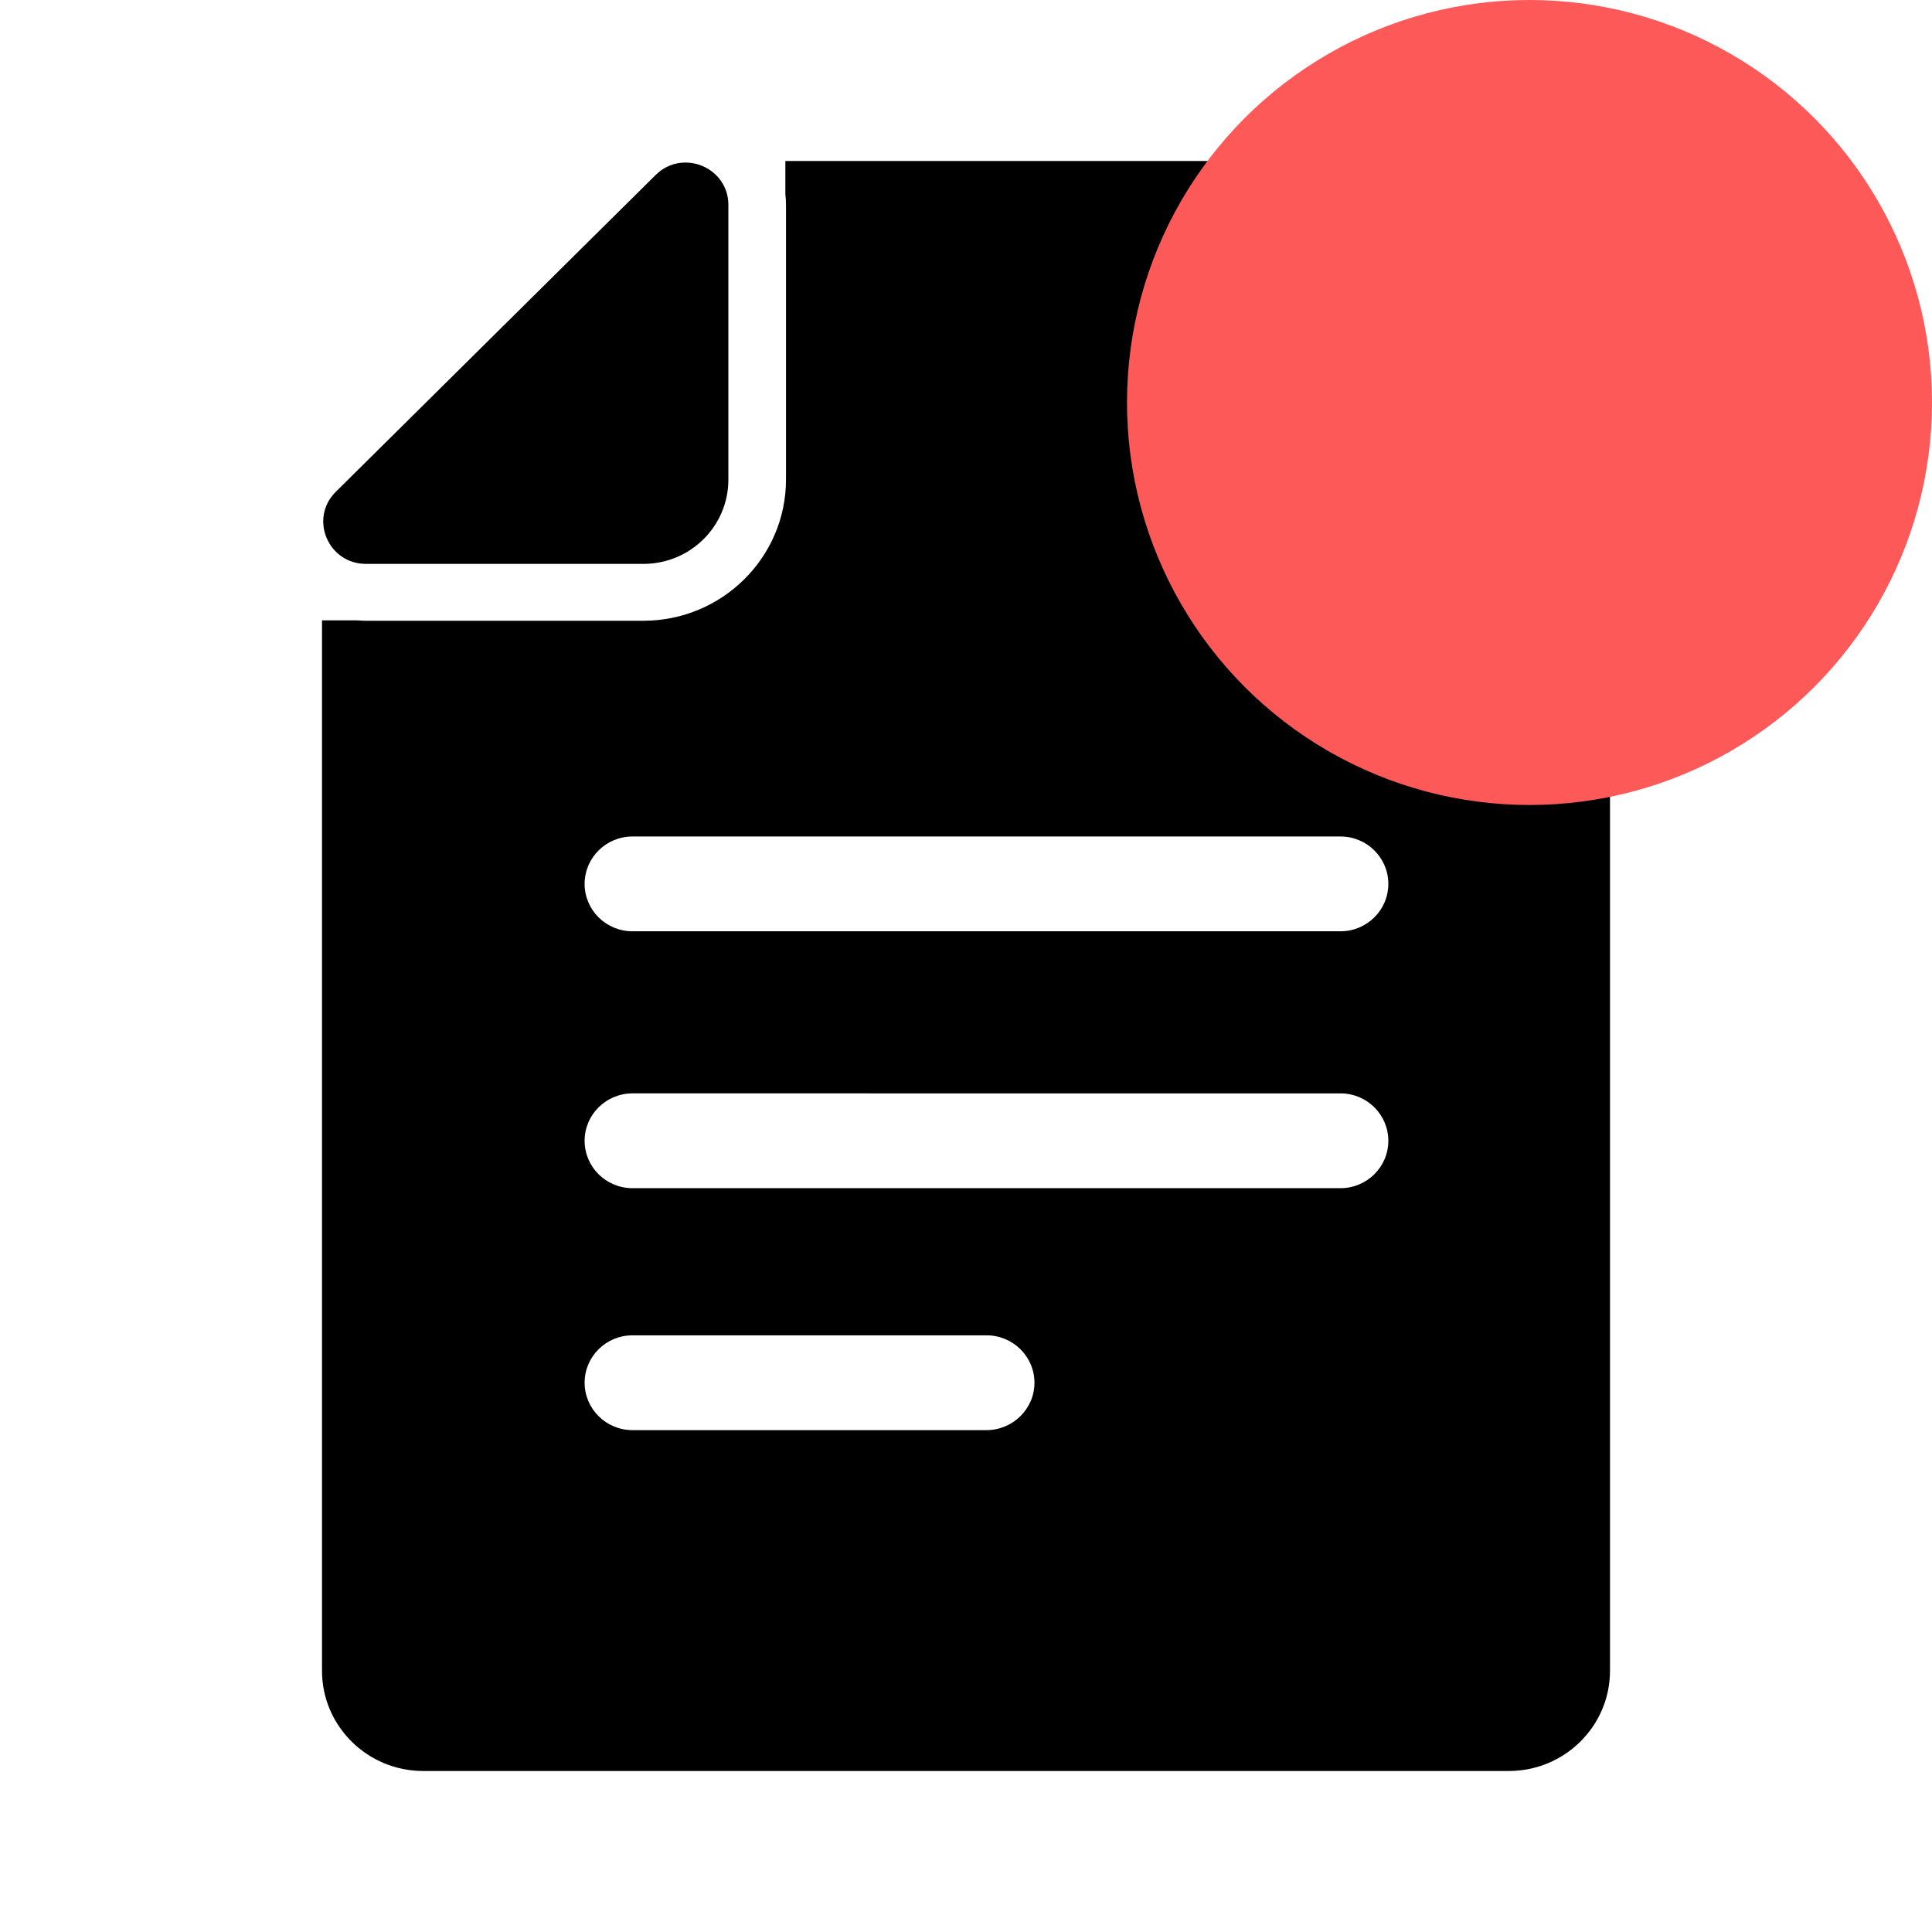 <svg xmlns="http://www.w3.org/2000/svg" width="30" height="30" viewBox="0 0 30 30">
    <g fill="none" fill-rule="evenodd">
        <path fill="currentColor" d="M23.428 2.5c.868 0 1.572.698 1.572 1.557v21.886c0 .86-.704 1.557-1.572 1.557H6.572C5.704 27.5 5 26.802 5 25.943V9.633h.547c.044.003.092.006.137.006H9.99c1.222 0 2.215-.983 2.215-2.193V3.18c0-.056-.003-.112-.01-.165V2.5zM15.32 20.735h-5.5c-.41 0-.742.33-.742.736 0 .406.333.736.743.736h5.496c.41 0 .746-.33.746-.736 0-.406-.333-.736-.743-.736zm5.495-3.757H9.821c-.41 0-.743.33-.743.736 0 .407.333.736.743.736h10.994c.41 0 .743-.33.743-.736 0-.406-.333-.736-.743-.736zm0-3.989H9.821c-.41 0-.743.33-.743.736 0 .407.333.736.743.736h10.994c.41 0 .743-.33.743-.736 0-.406-.333-.736-.743-.736zM10.645 2.524c.338 0 .665.262.665.656v4.28c-.006.713-.588 1.29-1.308 1.296H5.684c-.592 0-.886-.707-.47-1.119l4.967-4.92c.136-.135.3-.193.463-.193z"/>
        <circle cx="23.75" cy="6.25" r="6.25" fill="#FE5959"/>
    </g>
</svg>

